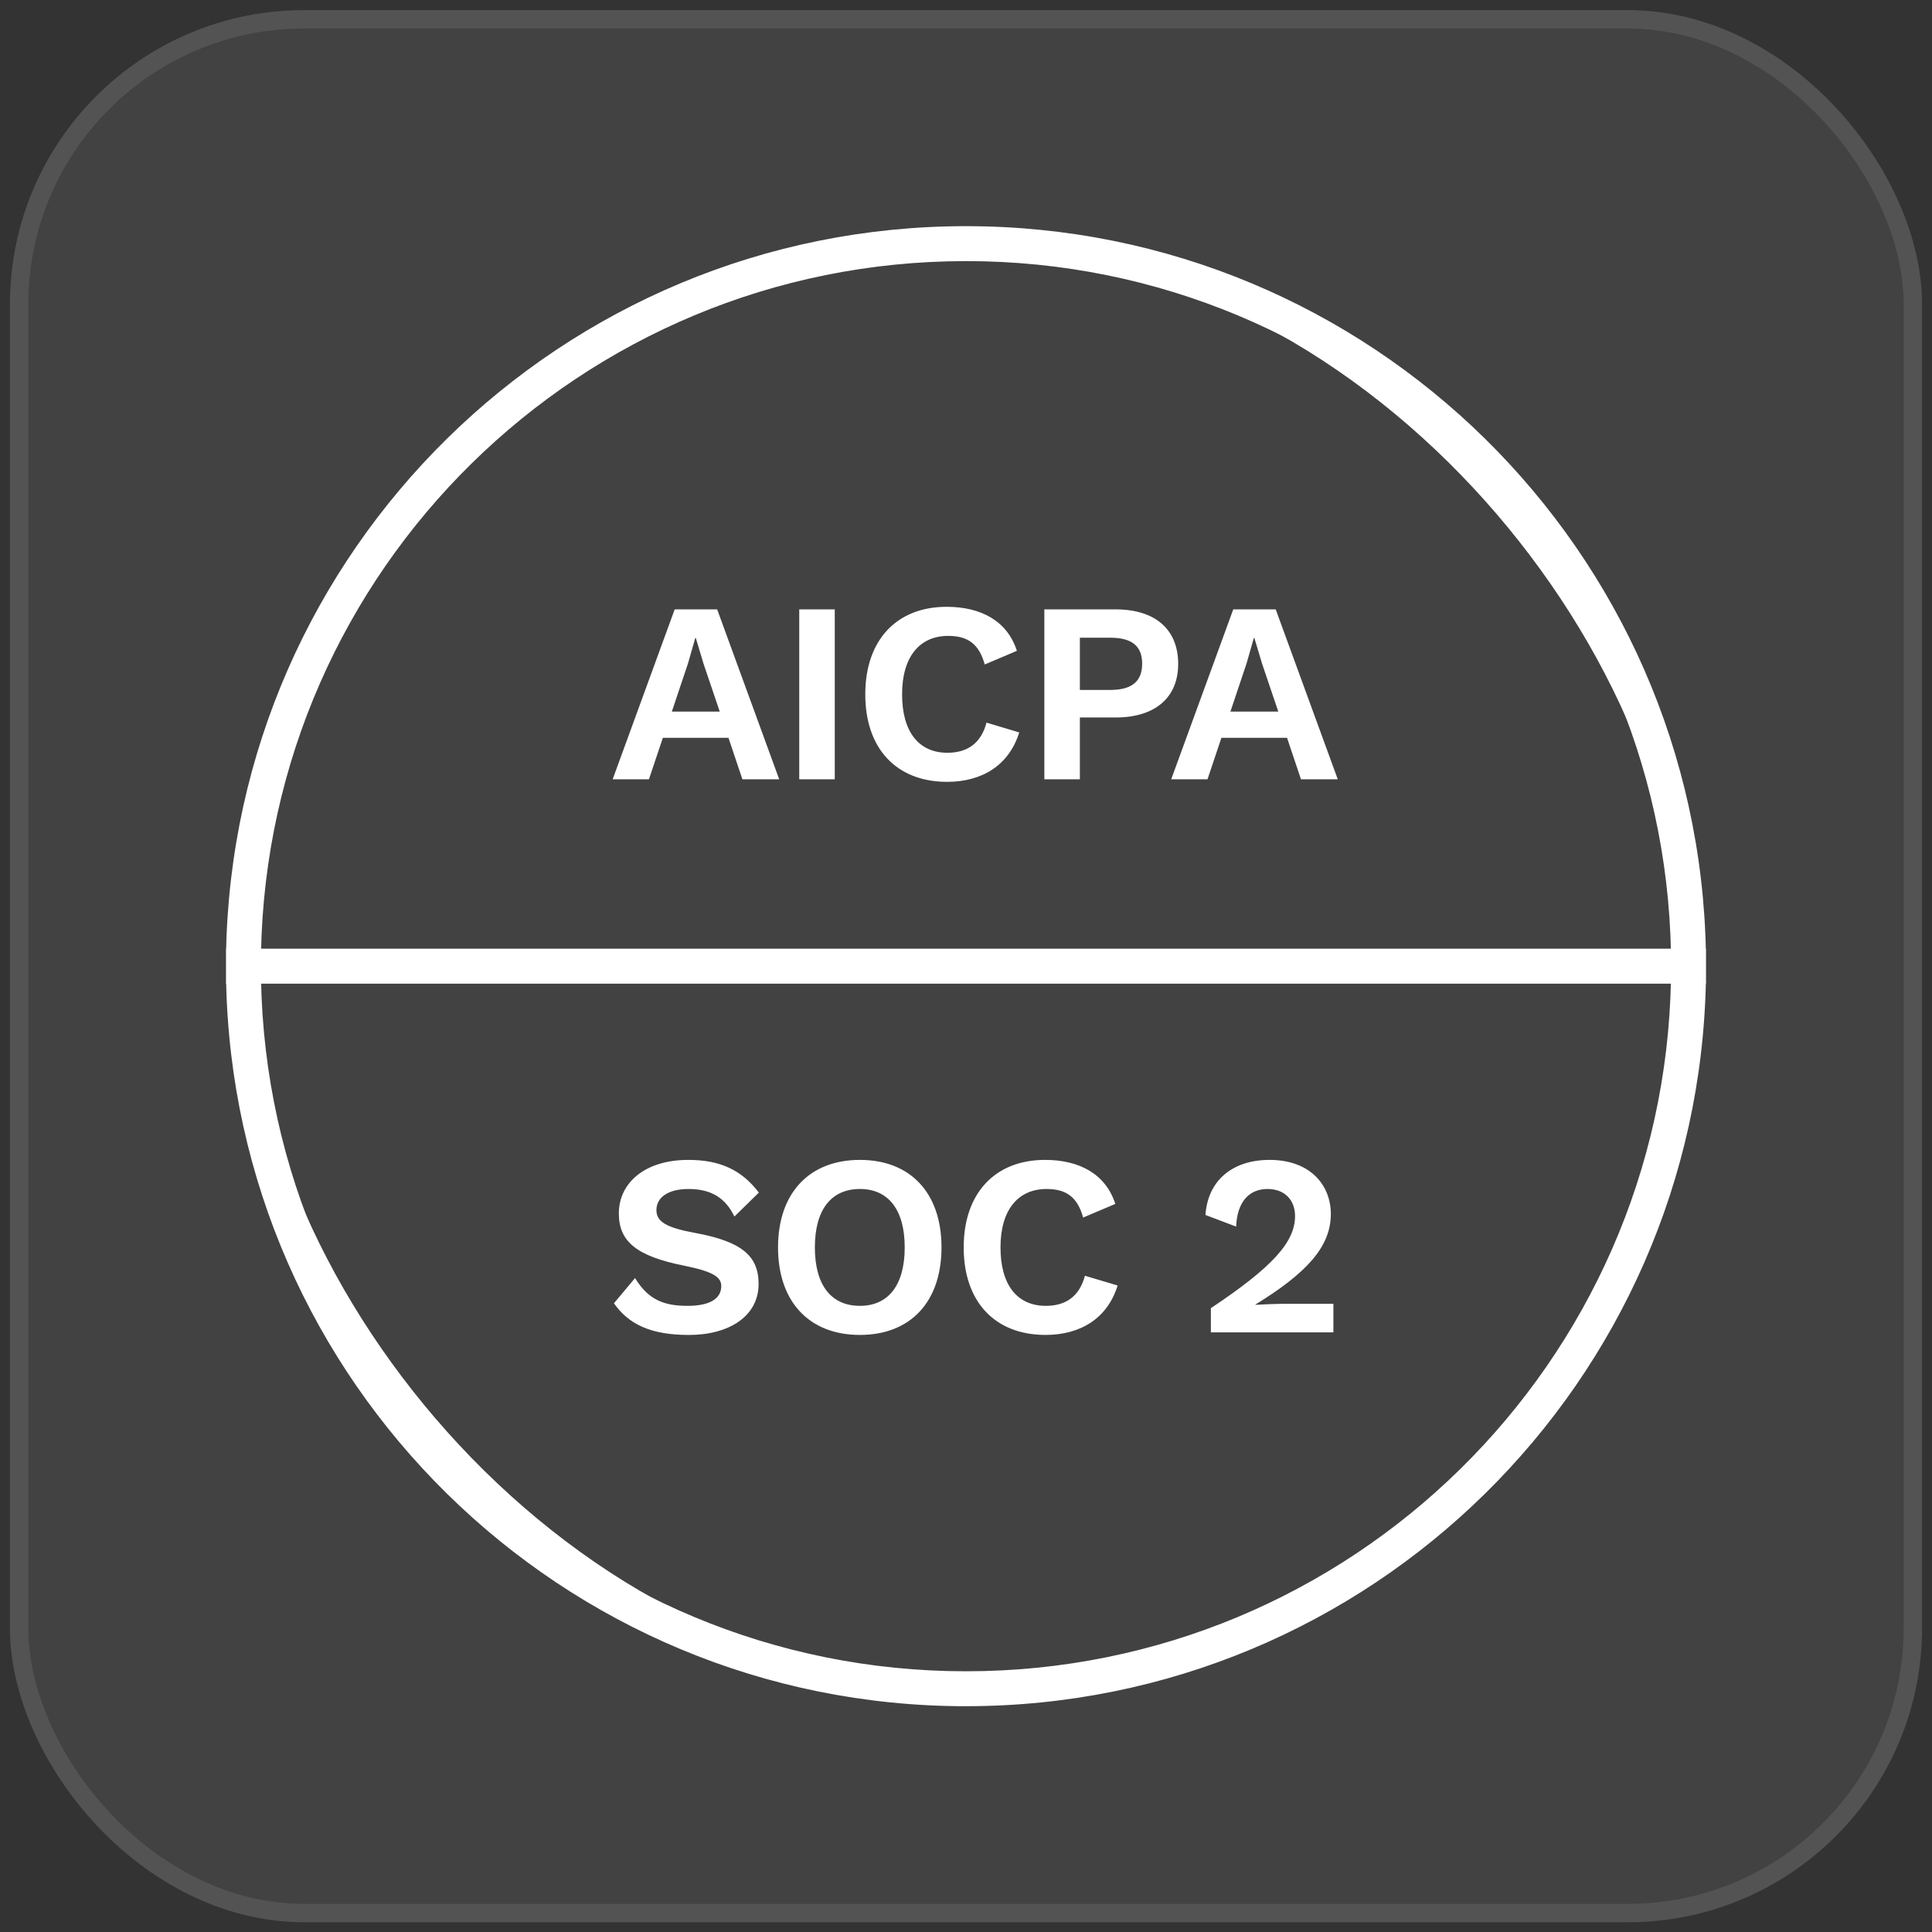 <svg fill="none" xmlns="http://www.w3.org/2000/svg" viewBox="0 0 97 97">
    <rect x="0" y="0" width="97" height="97" fill="#333333" stroke="none"/>
    <rect x=".499" y=".508" width="96.002" height="96.002" rx="14.77" fill="#D0D0D0" fill-opacity=".1" />
    <path fill-rule="evenodd" clip-rule="evenodd"
        d="M84.126 49.156C83.78 68.536 67.963 84.14 48.5 84.14c-19.463 0-35.281-15.605-35.626-34.985h71.252Zm0-1.293H12.874c.345-19.38 16.163-34.985 35.626-34.985 19.463 0 35.281 15.605 35.626 34.985Zm1.292 0C85.073 27.77 68.677 11.586 48.5 11.586S11.926 27.769 11.582 47.863h-.006V49.156h.006C11.926 69.25 28.323 85.433 48.5 85.433S85.073 69.25 85.418 49.156h.006V47.863h-.006Z"
        fill="#fff" />
    <path
        d="m84.126 49.156.23.004.005-.235h-.235v.23Zm-71.252 0v-.231h-.235l.004.235.231-.004Zm0-1.293-.23-.004-.005.235h.235v-.23Zm71.252 0v.231h.235l-.005-.235-.23.004Zm1.292 0-.23.004.004.227h.226v-.23Zm-73.836 0v.231h.226l.004-.227-.23-.004Zm-.006 0v-.23h-.23v.23h.23Zm0 1.293h-.23v.23h.23v-.23Zm.006 0 .23-.004-.004-.227h-.226v.23Zm73.836 0v-.231h-.227l-.003.227.23.004Zm.006 0v.23h.23v-.23h-.23Zm0-1.293h.23v-.23h-.23v.23ZM48.5 84.372c19.589 0 35.51-15.706 35.856-35.212l-.461-.008C83.553 68.406 67.837 83.91 48.5 83.91v.462ZM12.643 49.16C12.99 68.666 28.911 84.372 48.5 84.372v-.462c-19.337 0-35.053-15.504-35.395-34.758l-.462.008Zm71.483-.235H12.874v.461h71.252v-.461Zm-71.252-.831h71.252v-.462H12.874v.462ZM48.5 12.647c-19.589 0-35.51 15.706-35.857 35.212l.462.008C13.447 28.612 29.163 13.11 48.5 13.11v-.462ZM84.356 47.86C84.01 28.353 68.09 12.647 48.5 12.647v.462c19.337 0 35.053 15.503 35.395 34.758l.462-.008Zm1.293 0C85.302 27.64 68.803 11.355 48.5 11.355v.461c20.05 0 36.345 16.082 36.688 36.051l.461-.008ZM48.5 11.355c-20.303 0-36.802 16.284-37.15 36.504l.462.008C12.155 27.9 28.45 11.817 48.5 11.817v-.462ZM11.576 48.094h.006v-.462h-.006v.462Zm.23.416v-.647h-.46v.647h.46Zm0 .646v-.646h-.46v.646h.46Zm-.224-.231h-.006v.461h.006v-.461Zm-.231.235c.347 20.22 16.846 36.504 37.149 36.504v-.461c-20.05 0-36.345-16.083-36.688-36.051l-.461.008ZM48.5 85.663c20.303 0 36.802-16.284 37.15-36.505l-.462-.007C84.845 69.12 68.55 85.202 48.5 85.202v.462Zm36.924-36.74h-.006v.462h.006v-.461Zm-.23-.414v.646h.46v-.646h-.46Zm0-.647v.647h.46v-.647h-.46Zm.224.231h.006v-.462h-.006v.462ZM37.273 39.125h1.848l-3.114-8.53h-2.133l-3.114 8.53h1.822l.698-2.081h3.295l.698 2.08Zm-3.541-3.4.814-2.429.362-1.266h.026l.388 1.292.814 2.404h-2.404Zm8.18-5.13h-1.784v8.53h1.783v-8.53Zm9.26 6.178-1.642-.492c-.271 1.021-.943 1.513-1.964 1.513-1.434 0-2.275-1.047-2.275-2.934 0-1.9.892-2.934 2.314-2.934.982 0 1.55.4 1.835 1.435l1.615-.685c-.478-1.486-1.783-2.21-3.528-2.21-2.494 0-4.084 1.654-4.084 4.394s1.577 4.394 4.11 4.394c1.732 0 3.102-.814 3.619-2.481Zm4.84-6.178h-3.579v8.53h1.784v-3.102h1.796c1.977 0 3.14-.995 3.14-2.688 0-1.745-1.163-2.74-3.14-2.74Zm-.27 4.045h-1.525v-2.623h1.525c1.111 0 1.602.44 1.602 1.305 0 .866-.491 1.318-1.602 1.318Zm9.575 4.485h1.848l-3.115-8.53h-2.132l-3.115 8.53h1.823l.697-2.081h3.296l.698 2.08Zm-3.541-3.4.814-2.429.362-1.266h.026l.387 1.292.814 2.404h-2.403Z"
        fill="#fff" />
    <path
        d="M34.56 58.235c-2.21 0-3.49 1.176-3.49 2.688 0 1.422.904 2.146 3.282 2.624 1.409.284 1.861.556 1.861 1.02 0 .647-.594.996-1.693.996-1.15 0-1.964-.284-2.636-1.396l-1.06 1.267c.724 1.034 1.822 1.59 3.76 1.59 2.043 0 3.503-.957 3.503-2.56 0-1.421-.866-2.132-3.166-2.558-1.5-.272-1.964-.582-1.964-1.15 0-.608.542-1.06 1.615-1.06 1.15 0 1.861.465 2.3 1.383l1.228-1.202c-.866-1.138-1.951-1.642-3.54-1.642Zm8.613 0c-2.532 0-4.11 1.655-4.11 4.394 0 2.74 1.578 4.394 4.11 4.394 2.533 0 4.097-1.654 4.097-4.394s-1.564-4.394-4.097-4.394Zm0 1.46c1.422 0 2.25 1.035 2.25 2.934 0 1.9-.828 2.934-2.25 2.934-1.434 0-2.261-1.034-2.261-2.934 0-1.9.827-2.933 2.261-2.933Zm12.94 4.847-1.642-.491c-.271 1.02-.943 1.512-1.964 1.512-1.435 0-2.275-1.047-2.275-2.934 0-1.9.892-2.933 2.314-2.933.982 0 1.55.4 1.835 1.434l1.615-.685c-.478-1.486-1.783-2.21-3.528-2.21-2.494 0-4.084 1.655-4.084 4.394 0 2.74 1.577 4.394 4.11 4.394 1.732 0 3.102-.814 3.618-2.48Zm4.681 2.352h6.152V65.46h-2.352c-.44 0-1.19.026-1.564.051v-.013c2.585-1.59 3.787-2.907 3.787-4.549 0-1.421-1.008-2.714-3.076-2.714-1.848 0-3.102 1.021-3.218 2.766l1.538.582c.052-1.202.62-1.887 1.577-1.887.878 0 1.382.568 1.382 1.357 0 1.305-1.124 2.559-4.226 4.626v1.215Z"
        fill="#fff" />
    <rect x="12.038" y="12.047" width="72.925" height="72.925" rx="36.462" stroke="#fff" stroke-width=".923" />
    <rect x=".96" y=".97" width="95.079" height="95.079" rx="14.308" stroke="#E8E8E8" stroke-opacity=".1"
        stroke-width=".923" />
</svg>
